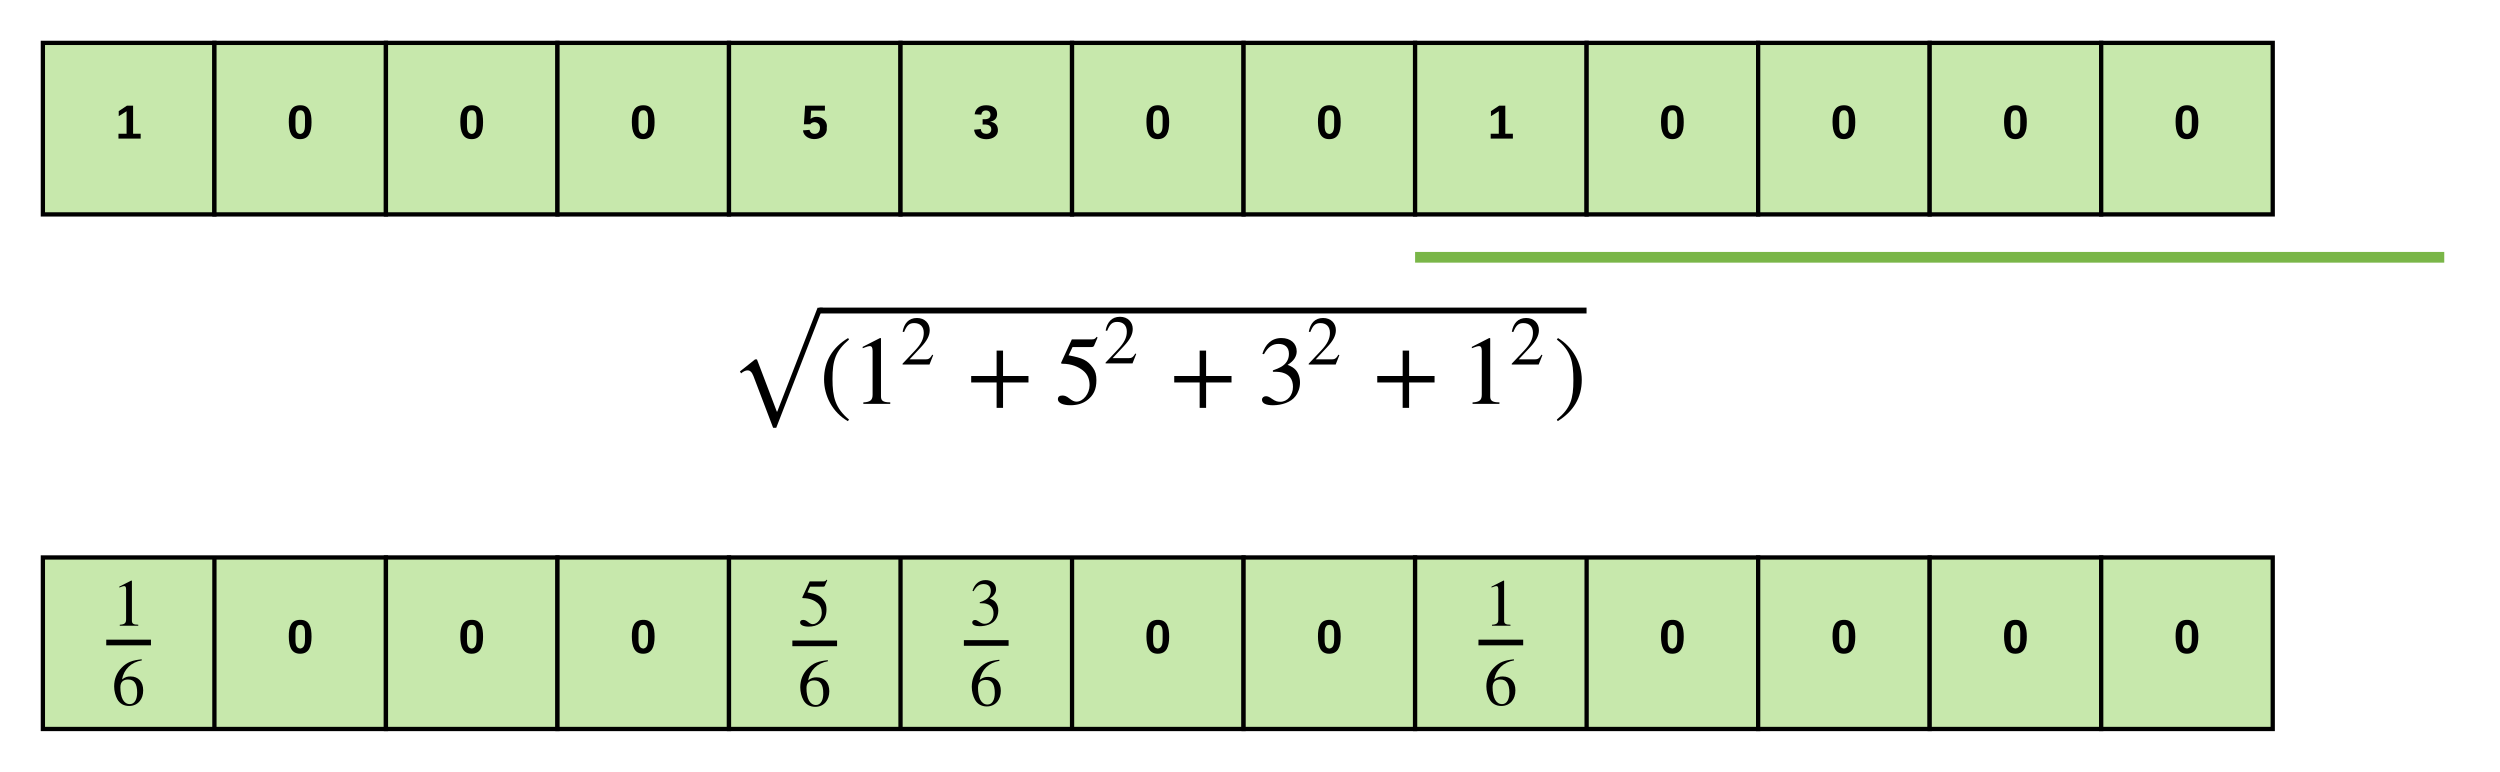 <svg xmlns="http://www.w3.org/2000/svg" xmlns:xlink="http://www.w3.org/1999/xlink" xmlns:lucid="lucid" width="1166" height="360"><g transform="translate(-140 -140)" lucid:page-tab-id="E8jWEXpTwC2v"><path d="M160 160h80v80h-80z" stroke="#000" stroke-width="2" fill="#c7e8ac"/><use xlink:href="#a" transform="matrix(1,0,0,1,165,165) translate(28.827 39.653)"/><path d="M240 160h80v80h-80z" stroke="#000" stroke-width="2" fill="#c7e8ac"/><use xlink:href="#b" transform="matrix(1,0,0,1,245,165) translate(28.827 39.653)"/><path d="M320 160h80v80h-80z" stroke="#000" stroke-width="2" fill="#c7e8ac"/><use xlink:href="#b" transform="matrix(1,0,0,1,325,165) translate(28.827 39.653)"/><path d="M400 160h80v80h-80z" stroke="#000" stroke-width="2" fill="#c7e8ac"/><use xlink:href="#b" transform="matrix(1,0,0,1,405,165) translate(28.827 39.653)"/><path d="M480 160h80v80h-80z" stroke="#000" stroke-width="2" fill="#c7e8ac"/><use xlink:href="#c" transform="matrix(1,0,0,1,485,165) translate(28.827 39.653)"/><path d="M560 160h80v80h-80z" stroke="#000" stroke-width="2" fill="#c7e8ac"/><use xlink:href="#d" transform="matrix(1,0,0,1,565,165) translate(28.827 39.653)"/><path d="M640 160h80v80h-80z" stroke="#000" stroke-width="2" fill="#c7e8ac"/><use xlink:href="#b" transform="matrix(1,0,0,1,645,165) translate(28.827 39.653)"/><path d="M720 160h80v80h-80z" stroke="#000" stroke-width="2" fill="#c7e8ac"/><use xlink:href="#b" transform="matrix(1,0,0,1,725,165) translate(28.827 39.653)"/><path d="M800 160h80v80h-80z" stroke="#000" stroke-width="2" fill="#c7e8ac"/><use xlink:href="#a" transform="matrix(1,0,0,1,805,165) translate(28.827 39.653)"/><path d="M880 160h80v80h-80z" stroke="#000" stroke-width="2" fill="#c7e8ac"/><use xlink:href="#b" transform="matrix(1,0,0,1,885,165) translate(28.827 39.653)"/><path d="M960 160h80v80h-80z" stroke="#000" stroke-width="2" fill="#c7e8ac"/><use xlink:href="#b" transform="matrix(1,0,0,1,965,165) translate(28.827 39.653)"/><path d="M1040 160h80v80h-80z" stroke="#000" stroke-width="2" fill="#c7e8ac"/><use xlink:href="#b" transform="matrix(1,0,0,1,1045,165) translate(28.827 39.653)"/><path d="M1120 160h80v80h-80z" stroke="#000" stroke-width="2" fill="#c7e8ac"/><use xlink:href="#b" transform="matrix(1,0,0,1,1125,165) translate(28.827 39.653)"/><path d="M802.5 260h475M802.56 260H800M1277.44 260h2.56" stroke="#7ab648" stroke-width="5" fill="none"/><path d="M480 280h400v60.25H480z" fill="#fff" fill-opacity="0"/><path d="M523.76 283.52l-21.72 56h-1.46l-9.17-24.1c-.77-2.04-1.68-2.68-2.8-2.68-.78 0-1.97.5-2.97 1.4l-.54-.9 7.08-5.63h.86l9.27 24.36h.2l18.8-48.44h2.46"/><path d="M522.17 286.2h357.8v-2.72h-357.8zM535.98 335.7l-.54.72c-7.18-4.1-11.1-11.77-11.1-19.5 0-8.4 3.96-14.95 11.23-19.26l.4.72c-6.3 5.4-7.7 9.64-7.7 18.4 0 8.46 1.35 13.6 7.7 18.9M555.2 328.37h-12.54v-.68c3.36-.2 4.32-1.14 4.32-3.64v-20.4c0-1.55-.4-2.23-1.37-2.23-.44 0-1.2.23-2.03.54l-1.23.46v-.64l8.14-4.14.4.13v27.12c0 1.95.9 2.77 4.32 2.77v.67M575.24 305.63l-1.73 4.4h-12.55v-.4l5.72-6.06c3.02-3.18 4.17-5.62 4.17-8.36 0-2.9-1.73-4.52-4.46-4.52-2.32 0-3.44 1.03-4.73 4.18l-.67-.16c.67-3.76 2.73-6.4 6.68-6.4 3.63 0 5.95 2.48 5.95 5.66 0 2.54-1.25 4.95-4.1 7.97l-5.3 5.66h7.5c1.36 0 2.03-.37 3.1-2.17M619.68 318.38h-11.86v11.86h-3v-11.86h-11.86v-3h11.86v-11.86h3v11.86h11.86v3M651.9 297.43l-1.64 3.86c-.14.3-.5.58-1.23.58h-8.8l-1.83 3.86c6.5 1.23 8.77 2.23 11.36 5.82 1.18 1.64 1.6 3.36 1.6 5.77 0 4.36-1.37 7.18-4.46 9.45-2.14 1.55-4.64 2.23-7.73 2.23-3.4 0-5.77-1.08-5.77-2.8 0-1.14.78-1.73 2.05-1.73 1.04 0 1.9.22 3.36 1.4 1.28 1.05 2.33 1.46 3.24 1.46 3.18 0 6.13-3.77 6.13-7.68 0-2.9-1-5.18-3.04-6.82-2.14-1.72-5.32-3.18-9.68-3.18-.4 0-.55-.1-.55-.36 0-.1.05-.24.05-.24l4.95-10.77h9.4c1.05 0 1.46-.23 2.2-1.2M669.94 305.08l-1.73 4.4h-12.56v-.38l5.72-6.08c3.02-3.18 4.18-5.62 4.18-8.35 0-2.93-1.74-4.53-4.47-4.53-2.3 0-3.44 1.03-4.72 4.18l-.68-.17c.68-3.75 2.74-6.4 6.7-6.4 3.62 0 5.93 2.48 5.93 5.67 0 2.53-1.25 4.94-4.1 7.96l-5.3 5.66h7.5c1.36 0 2.03-.35 3.1-2.15M714.38 318.38h-11.86v11.86h-3v-11.86h-11.86v-3h11.86v-11.86h3v11.86h11.86v3M729.5 305.2l-.72-.18c1.32-4.32 4.18-7.36 8.9-7.36 4.23 0 7.1 2.5 7.1 6.22 0 2.18-1.2 4.45-4.23 6.27 2 .87 2.82 1.4 3.77 2.4 1.27 1.42 2 3.5 2 5.87 0 2.4-.77 4.64-2.1 6.36-2.17 2.9-6.5 4.23-10.53 4.23-3.33 0-5.1-.94-5.1-2.58 0-.95.82-1.64 1.86-1.64.77 0 1.5.28 2.77 1.2 1.68 1.17 2.64 1.4 3.9 1.4 3.37 0 5.92-3.1 5.92-6.96 0-3.45-1.6-5.68-4.73-6.6-1-.3-2.04-.44-4.63-.44v-.64c1.7-.6 2.9-1.1 3.8-1.63 2.23-1.27 3.68-3.3 3.68-6.08 0-3.1-1.9-4.64-4.9-4.64-2.82 0-4.9 1.46-6.77 4.82M764.68 305.63l-1.73 4.4h-12.57v-.4l5.72-6.06c3.02-3.18 4.18-5.62 4.18-8.36 0-2.9-1.74-4.52-4.47-4.52-2.3 0-3.42 1.03-4.7 4.18l-.68-.16c.67-3.76 2.73-6.4 6.68-6.4 3.63 0 5.94 2.48 5.94 5.66 0 2.54-1.25 4.95-4.1 7.97l-5.3 5.66h7.5c1.36 0 2.03-.37 3.1-2.17M809.07 318.38H797.2v11.86h-3v-11.86h-11.85v-3h11.86v-11.86h3v11.86h11.87v3M839.33 328.37H826.8v-.68c3.35-.2 4.3-1.14 4.3-3.64v-20.4c0-1.55-.4-2.23-1.35-2.23-.46 0-1.23.23-2.05.54l-1.23.46v-.64l8.14-4.14.42.13v27.12c0 1.95.9 2.77 4.3 2.77v.67M859.38 305.63l-1.74 4.4h-12.56v-.4l5.72-6.06c3.02-3.18 4.17-5.62 4.17-8.36 0-2.9-1.73-4.52-4.46-4.52-2.3 0-3.43 1.03-4.7 4.18l-.7-.16c.7-3.76 2.74-6.4 6.7-6.4 3.62 0 5.94 2.48 5.94 5.66 0 2.54-1.26 4.95-4.1 7.97l-5.32 5.66h7.52c1.35 0 2.03-.37 3.1-2.17M866.1 298.38l.54-.72c6.95 4.18 11.1 11.77 11.1 19.5 0 8.4-4 14.85-11.23 19.26l-.4-.73c6.45-5.33 7.72-9.6 7.72-18.4 0-8.5-1.13-13.74-7.72-18.92"/><path d="M160 400h80v80h-80zM240 400h80v80h-80z" stroke="#000" stroke-width="2" fill="#c7e8ac"/><use xlink:href="#b" transform="matrix(1,0,0,1,245,405) translate(28.827 39.653)"/><path d="M320 400h80v80h-80z" stroke="#000" stroke-width="2" fill="#c7e8ac"/><use xlink:href="#b" transform="matrix(1,0,0,1,325,405) translate(28.827 39.653)"/><path d="M400 400h80v80h-80z" stroke="#000" stroke-width="2" fill="#c7e8ac"/><use xlink:href="#b" transform="matrix(1,0,0,1,405,405) translate(28.827 39.653)"/><path d="M480 400h80v80h-80zM560 400h80v80h-80zM640 400h80v80h-80z" stroke="#000" stroke-width="2" fill="#c7e8ac"/><use xlink:href="#b" transform="matrix(1,0,0,1,645,405) translate(28.827 39.653)"/><path d="M720 400h80v80h-80z" stroke="#000" stroke-width="2" fill="#c7e8ac"/><use xlink:href="#b" transform="matrix(1,0,0,1,725,405) translate(28.827 39.653)"/><path d="M800 400h80v80h-80zM880 400h80v80h-80z" stroke="#000" stroke-width="2" fill="#c7e8ac"/><use xlink:href="#b" transform="matrix(1,0,0,1,885,405) translate(28.827 39.653)"/><path d="M960 400h80v80h-80z" stroke="#000" stroke-width="2" fill="#c7e8ac"/><use xlink:href="#b" transform="matrix(1,0,0,1,965,405) translate(28.827 39.653)"/><path d="M1040 400h80v80h-80z" stroke="#000" stroke-width="2" fill="#c7e8ac"/><use xlink:href="#b" transform="matrix(1,0,0,1,1045,405) translate(28.827 39.653)"/><path d="M1120 400h80v80h-80z" stroke="#000" stroke-width="2" fill="#c7e8ac"/><use xlink:href="#b" transform="matrix(1,0,0,1,1125,405) translate(28.827 39.653)"/><path d="M184.26 410h31.48v60h-31.48z" fill="#fff" fill-opacity="0"/><path d="M189.55 440.98h20.86v-2.65h-20.85zM204.46 431.85h-8.6v-.47c2.3-.13 2.95-.78 2.95-2.5v-14c0-1.06-.27-1.53-.92-1.53-.32 0-.85.16-1.4.38l-.85.3v-.43l5.58-2.83.3.1v18.6c0 1.35.62 1.9 2.96 1.9v.48M206.08 447.5l.06.5c-4.9.8-8.4 4.18-9.23 8.9 1.54-1.2 2.6-1.4 3.97-1.4 3.65 0 5.9 2.48 5.9 6.5 0 2-.57 3.75-1.6 5-1.15 1.43-2.9 2.27-4.95 2.27-2.47 0-4.43-1.15-5.52-3.15-.88-1.6-1.47-3.8-1.47-6 0-3.36 1.18-6.32 3.4-8.6 2.68-2.8 5.14-3.55 9.45-4.02m-2.12 15.47c0-4-1.3-6.05-4.2-6.05-1.8 0-3.63.75-3.63 3.62 0 4.74 1.5 7.86 4.43 7.86 2.24 0 3.4-2.25 3.4-5.43"/><path d="M504.26 409.6h31.48v60.8h-31.48z" fill="#fff" fill-opacity="0"/><path d="M509.55 441.4h20.86v-2.66h-20.85zM525.83 410.58l-1.12 2.65c-.1.22-.34.4-.84.4h-6.05l-1.23 2.65c4.46.85 6.02 1.53 7.8 4 .8 1.12 1.08 2.3 1.08 3.96 0 3-.93 4.92-3.05 6.48-1.47 1.06-3.18 1.53-5.3 1.53-2.34 0-3.96-.75-3.96-1.93 0-.78.53-1.2 1.4-1.2.72 0 1.3.17 2.3.98.88.72 1.6 1 2.22 1 2.18 0 4.2-2.6 4.2-5.27 0-2-.67-3.56-2.08-4.68-1.46-1.2-3.65-2.18-6.64-2.18-.28 0-.37-.07-.37-.25 0-.06.03-.16.03-.16l3.4-7.4h6.45c.72 0 1-.15 1.5-.8M526.08 447.9l.06.5c-4.9.82-8.4 4.2-9.23 8.9 1.54-1.2 2.6-1.4 3.97-1.4 3.65 0 5.9 2.5 5.9 6.5 0 2-.57 3.75-1.6 5-1.15 1.43-2.9 2.27-4.95 2.27-2.47 0-4.43-1.15-5.52-3.14-.88-1.6-1.47-3.8-1.47-6 0-3.36 1.18-6.32 3.4-8.6 2.68-2.8 5.14-3.55 9.45-4.02m-2.12 15.48c0-4-1.3-6.05-4.2-6.05-1.8 0-3.63.74-3.63 3.6 0 4.75 1.5 7.87 4.43 7.87 2.24 0 3.4-2.24 3.4-5.42"/><path d="M584.26 409.78h31.48v60.44h-31.48z" fill="#fff" fill-opacity="0"/><path d="M589.55 441.2h20.86v-2.65h-20.85zM594.07 415.72l-.5-.12c.9-2.96 2.87-5.05 6.1-5.05 2.92 0 4.88 1.7 4.88 4.27 0 1.5-.8 3.06-2.9 4.3 1.37.6 1.93.97 2.6 1.66.86.96 1.36 2.4 1.36 4.02 0 1.65-.52 3.18-1.42 4.36-1.5 2-4.46 2.9-7.24 2.9-2.28 0-3.5-.65-3.5-1.77 0-.67.57-1.14 1.3-1.14.52 0 1.02.2 1.9.82 1.14.8 1.8.96 2.67.96 2.32 0 4.06-2.12 4.06-4.77 0-2.37-1.1-3.9-3.24-4.52-.68-.22-1.4-.3-3.18-.3v-.45c1.2-.4 2-.75 2.62-1.12 1.53-.88 2.53-2.28 2.53-4.18 0-2.12-1.32-3.18-3.38-3.18-1.94 0-3.37 1-4.65 3.3M606.08 447.72l.06.5c-4.9.8-8.4 4.18-9.23 8.9 1.54-1.2 2.6-1.42 3.97-1.42 3.65 0 5.9 2.5 5.9 6.52 0 2-.57 3.74-1.6 5-1.15 1.43-2.9 2.27-4.95 2.27-2.47 0-4.43-1.17-5.52-3.16-.88-1.6-1.47-3.8-1.47-6 0-3.36 1.18-6.32 3.4-8.6 2.68-2.8 5.14-3.55 9.45-4.02m-2.12 15.47c0-4-1.3-6.06-4.2-6.06-1.8 0-3.63.75-3.63 3.62 0 4.74 1.5 7.85 4.43 7.85 2.24 0 3.4-2.23 3.4-5.4"/><path d="M824.26 410h31.48v60h-31.48z" fill="#fff" fill-opacity="0"/><path d="M829.55 440.98h20.86v-2.65h-20.85zM844.46 431.85h-8.6v-.47c2.3-.13 2.95-.78 2.95-2.5v-14c0-1.06-.27-1.53-.92-1.53-.32 0-.85.16-1.4.38l-.85.3v-.43l5.58-2.83.3.1v18.6c0 1.35.62 1.9 2.96 1.9v.48M846.08 447.5l.06.5c-4.9.8-8.4 4.18-9.23 8.9 1.54-1.2 2.6-1.4 3.97-1.4 3.65 0 5.9 2.48 5.9 6.5 0 2-.57 3.75-1.6 5-1.15 1.43-2.9 2.27-4.95 2.27-2.47 0-4.43-1.15-5.52-3.15-.88-1.6-1.47-3.8-1.47-6 0-3.36 1.18-6.32 3.4-8.6 2.68-2.8 5.14-3.55 9.45-4.02m-2.12 15.47c0-4-1.3-6.05-4.2-6.05-1.8 0-3.63.75-3.63 3.62 0 4.74 1.5 7.86 4.43 7.86 2.24 0 3.4-2.25 3.4-5.43"/><defs><path d="M23 0v-37h61v-169l-59 37v-38l62-41h46v211h57V0H23" id="e"/><use transform="matrix(0.062,0,0,0.062,0,0)" xlink:href="#e" id="a"/><path d="M101-251c68 0 84 54 84 127C185-50 166 4 99 4S15-52 14-124c-1-75 17-127 87-127zm-1 216c37-5 36-46 36-89s4-89-36-89c-39 0-36 45-36 89 0 43-3 85 36 89" id="f"/><use transform="matrix(0.062,0,0,0.062,0,0)" xlink:href="#f" id="b"/><path d="M139-81c0-46-55-55-73-27H18l9-140h149v37H72l-4 63c44-38 133-4 122 66C201 21 21 35 11-62l49-4c5 18 15 30 39 30 26 0 40-18 40-45" id="g"/><use transform="matrix(0.062,0,0,0.062,0,0)" xlink:href="#g" id="c"/><path d="M128-127c34 4 56 21 59 58 7 91-148 94-172 28-4-9-6-17-7-26l51-5c1 24 16 35 40 36 23 0 39-12 38-36-1-31-31-36-65-34v-40c32 2 59-3 59-33 0-20-13-33-34-33s-33 13-35 32l-50-3c6-44 37-68 86-68 50 0 83 20 83 66 0 35-22 52-53 58" id="h"/><use transform="matrix(0.062,0,0,0.062,0,0)" xlink:href="#h" id="d"/></defs></g></svg>